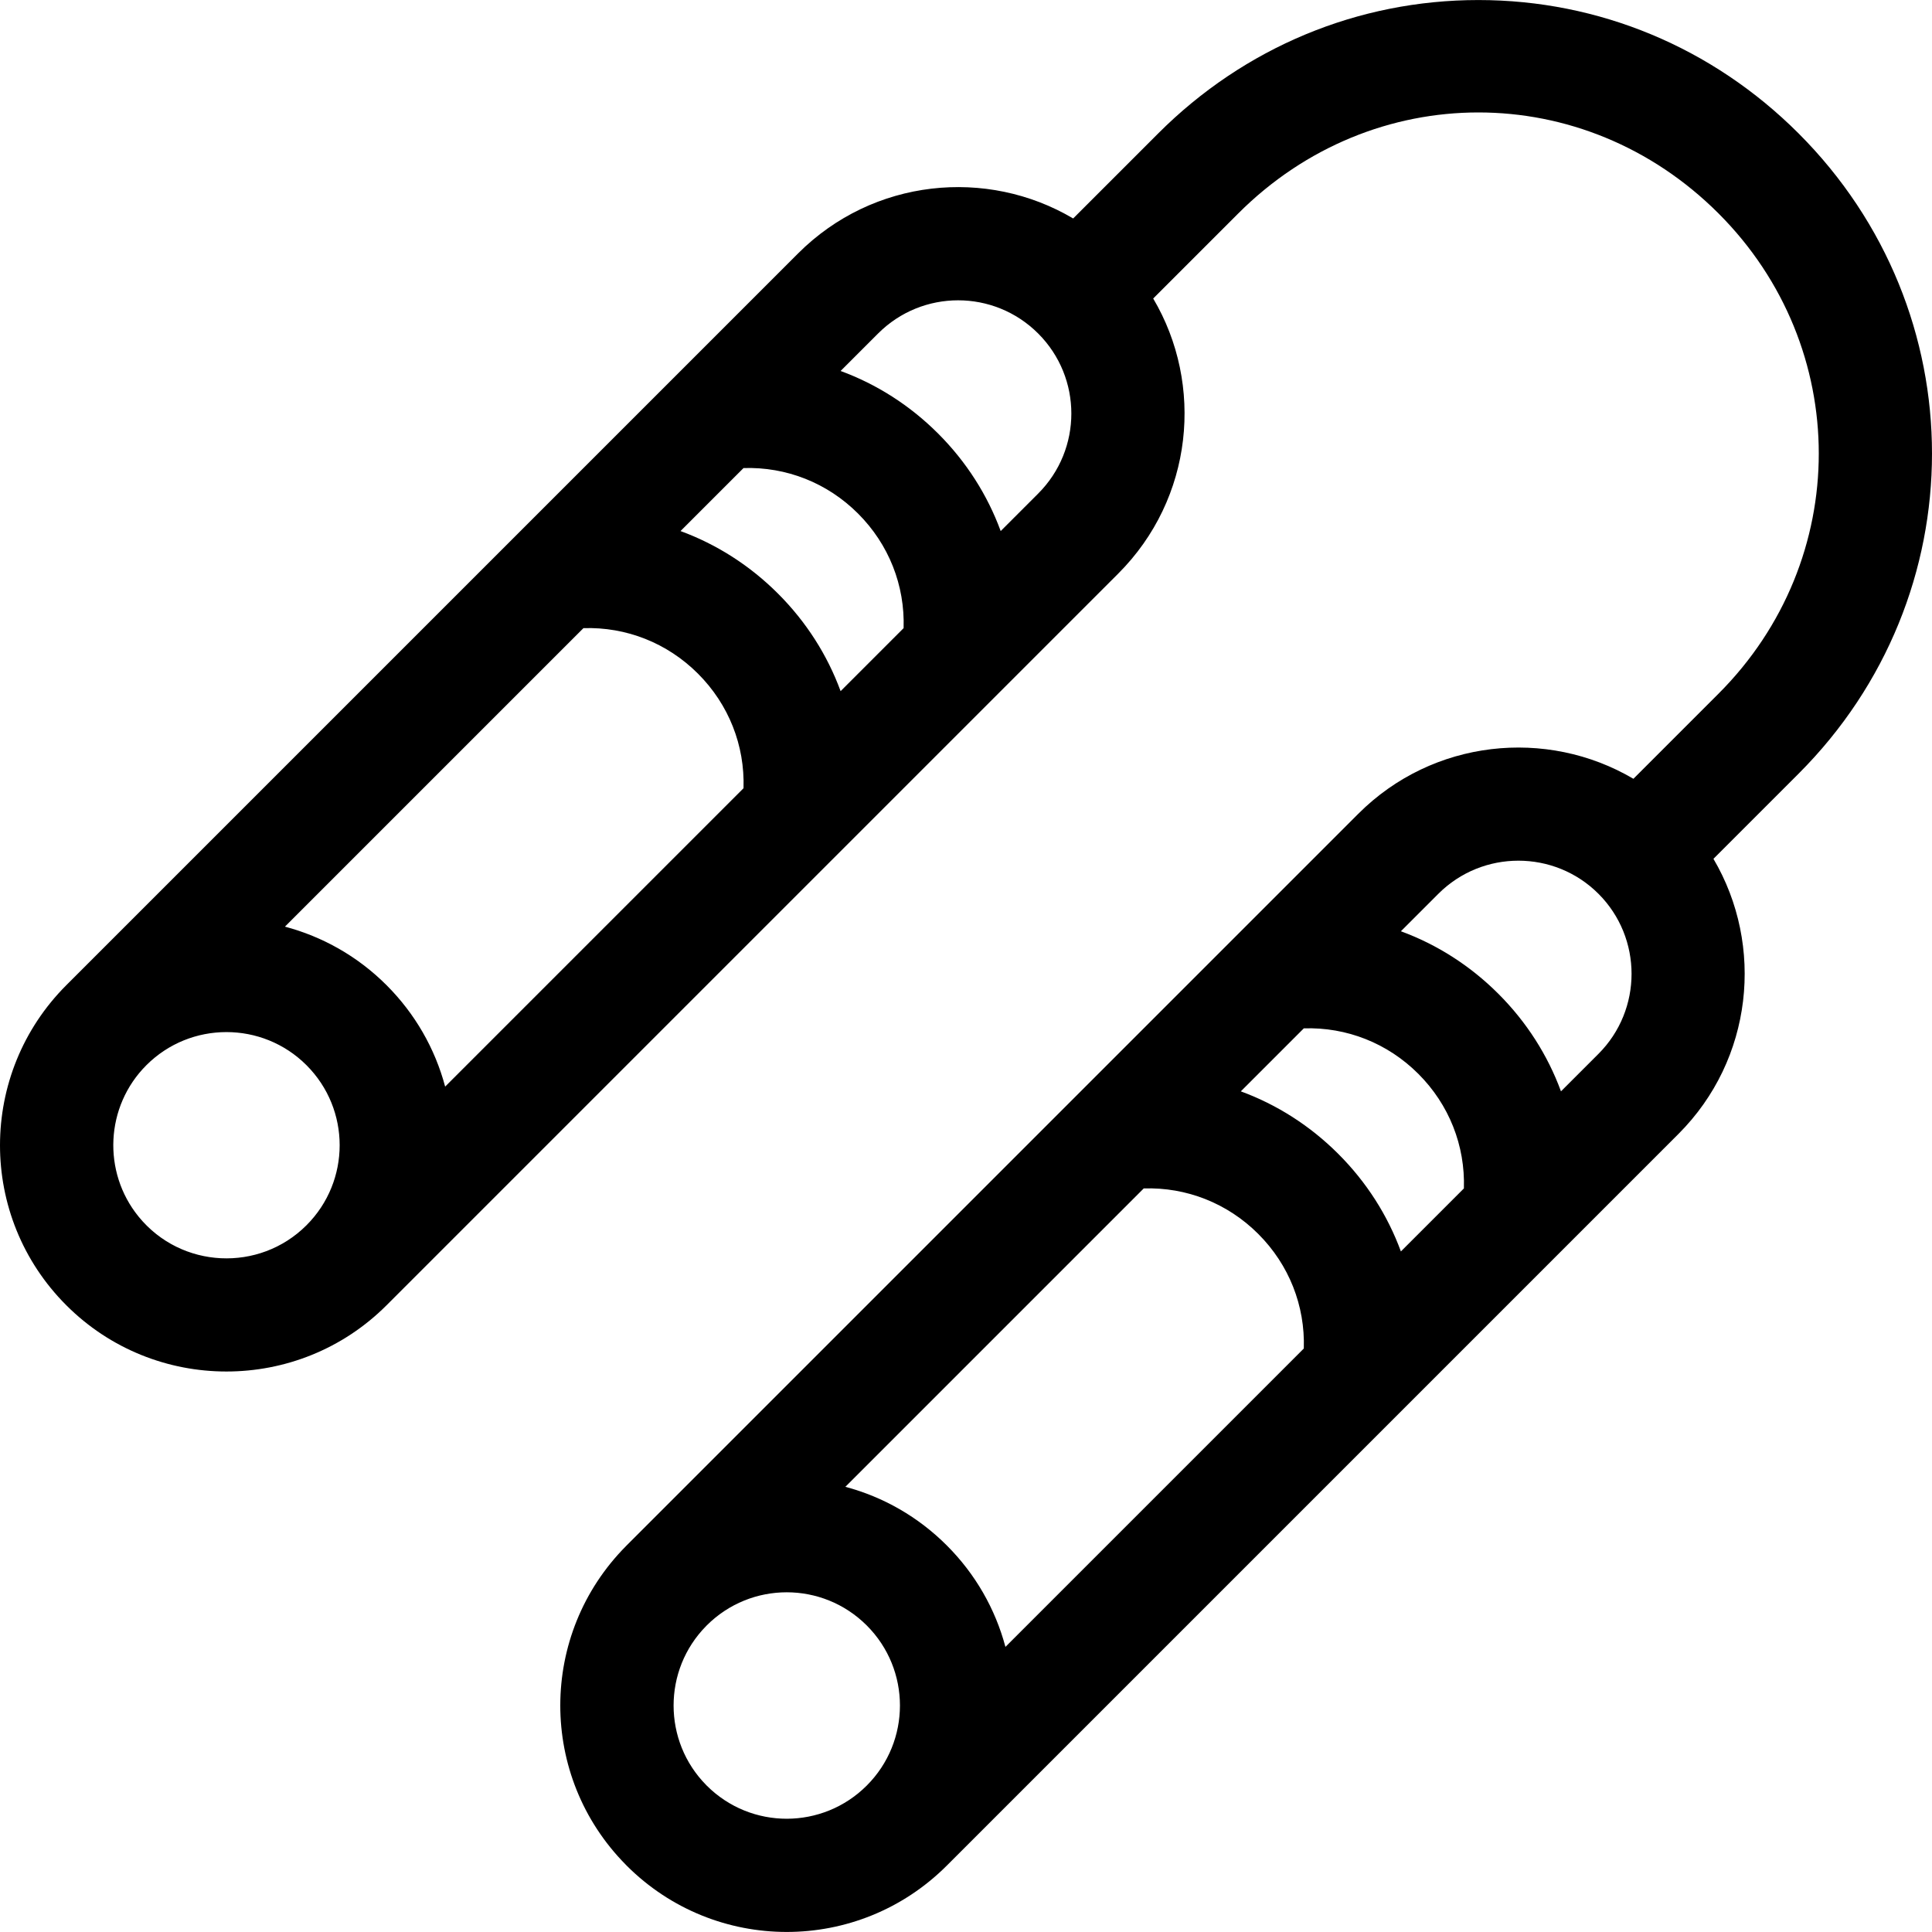 <?xml version="1.0" encoding="iso-8859-1"?>
<!-- Generator: Adobe Illustrator 19.0.0, SVG Export Plug-In . SVG Version: 6.00 Build 0)  -->
<svg version="1.1" id="Capa_1" xmlns="http://www.w3.org/2000/svg" xmlns:xlink="http://www.w3.org/1999/xlink" x="0px" y="0px"
	 viewBox="0 0 512 512" style="enable-background:new 0 0 512 512;" xml:space="preserve">
<g>
	<g>
		<path d="M476.637,35.351C453.847,12.561,423.714,0.01,391.79,0.01s-62.058,12.551-84.847,35.34l-22.546,22.546
			c-22.817-13.508-52.987-10.647-72.906,9.271L17.584,261.073c-23.369,23.367-23.521,61.328,0,84.847
			c23.392,23.392,61.453,23.394,84.847,0c0.002-0.002,0.003-0.003,0.005-0.005l193.901-193.901
			c19.918-19.917,22.781-50.087,9.271-72.907l22.547-22.546c35.684-35.684,91.588-35.684,127.27,0
			c35.418,35.417,35.436,91.835,0,127.27l-22.554,22.555c-22.998-13.555-53.168-10.469-72.899,9.263L166.066,409.556
			c-0.042,0.042-0.081,0.087-0.123,0.129c-23.279,23.419-23.247,61.078-0.115,84.468c0.081,0.082,0.156,0.168,0.237,0.25
			c23.448,23.448,61.398,23.449,84.847,0l193.906-193.906c19.731-19.732,22.818-49.9,9.263-72.899l22.553-22.554
			C523.78,157.901,523.797,82.51,476.637,35.351z M81.22,324.708c-12.49,12.49-33.198,11.562-44.477-2.271
			c-0.012-0.015-0.023-0.03-0.035-0.045c-9.582-11.797-8.838-29.183,2.088-40.107c11.696-11.696,30.727-11.696,42.424,0
			C92.944,294.009,92.944,312.984,81.22,324.708z M197.041,208.888l-79.073,79.073c-2.683-10.076-7.966-19.318-15.537-26.887
			c-7.724-7.724-17.052-12.881-26.919-15.504l79.106-79.106c11.336-0.359,22.199,3.907,30.358,12.066
			C193.134,186.689,197.401,197.553,197.041,208.888z M239.465,166.464l-16.695,16.695c-3.504-9.546-9.095-18.353-16.583-25.84
			c-7.487-7.487-16.295-13.079-25.841-16.583l16.695-16.695c11.334-0.36,22.2,3.907,30.358,12.066
			C235.558,144.265,239.824,155.128,239.465,166.464z M275.125,130.803l-9.931,9.931c-3.505-9.546-9.095-18.353-16.583-25.84
			c-7.488-7.487-16.295-13.078-25.841-16.583l9.932-9.932c11.724-11.723,30.698-11.725,42.423,0
			C286.85,100.105,286.849,119.078,275.125,130.803z M229.702,473.19c-11.677,11.678-30.65,11.774-42.423,0.001
			c-0.039-0.039-0.075-0.08-0.113-0.119c-11.535-11.661-11.545-30.504-0.015-42.17c0.044-0.044,0.084-0.091,0.128-0.135
			c11.724-11.723,30.698-11.724,42.423,0C241.426,442.491,241.426,461.465,229.702,473.19z M345.523,357.371l-79.073,79.073
			c-2.684-10.076-7.966-19.318-15.537-26.887c-7.569-7.57-16.811-12.853-26.887-15.537l79.074-79.074
			c11.331-0.359,22.199,3.907,30.358,12.066S345.883,346.034,345.523,357.371z M387.947,314.947l-16.695,16.695
			c-3.504-9.546-9.095-18.353-16.583-25.84s-16.294-13.079-25.84-16.583l16.695-16.695c11.335-0.36,22.199,3.906,30.358,12.065
			C384.04,292.748,388.307,303.611,387.947,314.947z M423.608,279.285l-9.932,9.932c-3.504-9.546-9.095-18.353-16.583-25.84
			c-7.488-7.487-16.295-13.079-25.841-16.583l9.932-9.932c11.696-11.696,30.726-11.695,42.422-0.001
			c0.001,0.001,0.001,0.001,0.001,0.001c0.001,0.001,0.002,0.001,0.002,0.002C435.304,248.56,435.303,267.59,423.608,279.285z"/>
	</g>
</g>
<g>
</g>
<g>
</g>
<g>
</g>
<g>
</g>
<g>
</g>
<g>
</g>
<g>
</g>
<g>
</g>
<g>
</g>
<g>
</g>
<g>
</g>
<g>
</g>
<g>
</g>
<g>
</g>
<g>
</g>
</svg>
